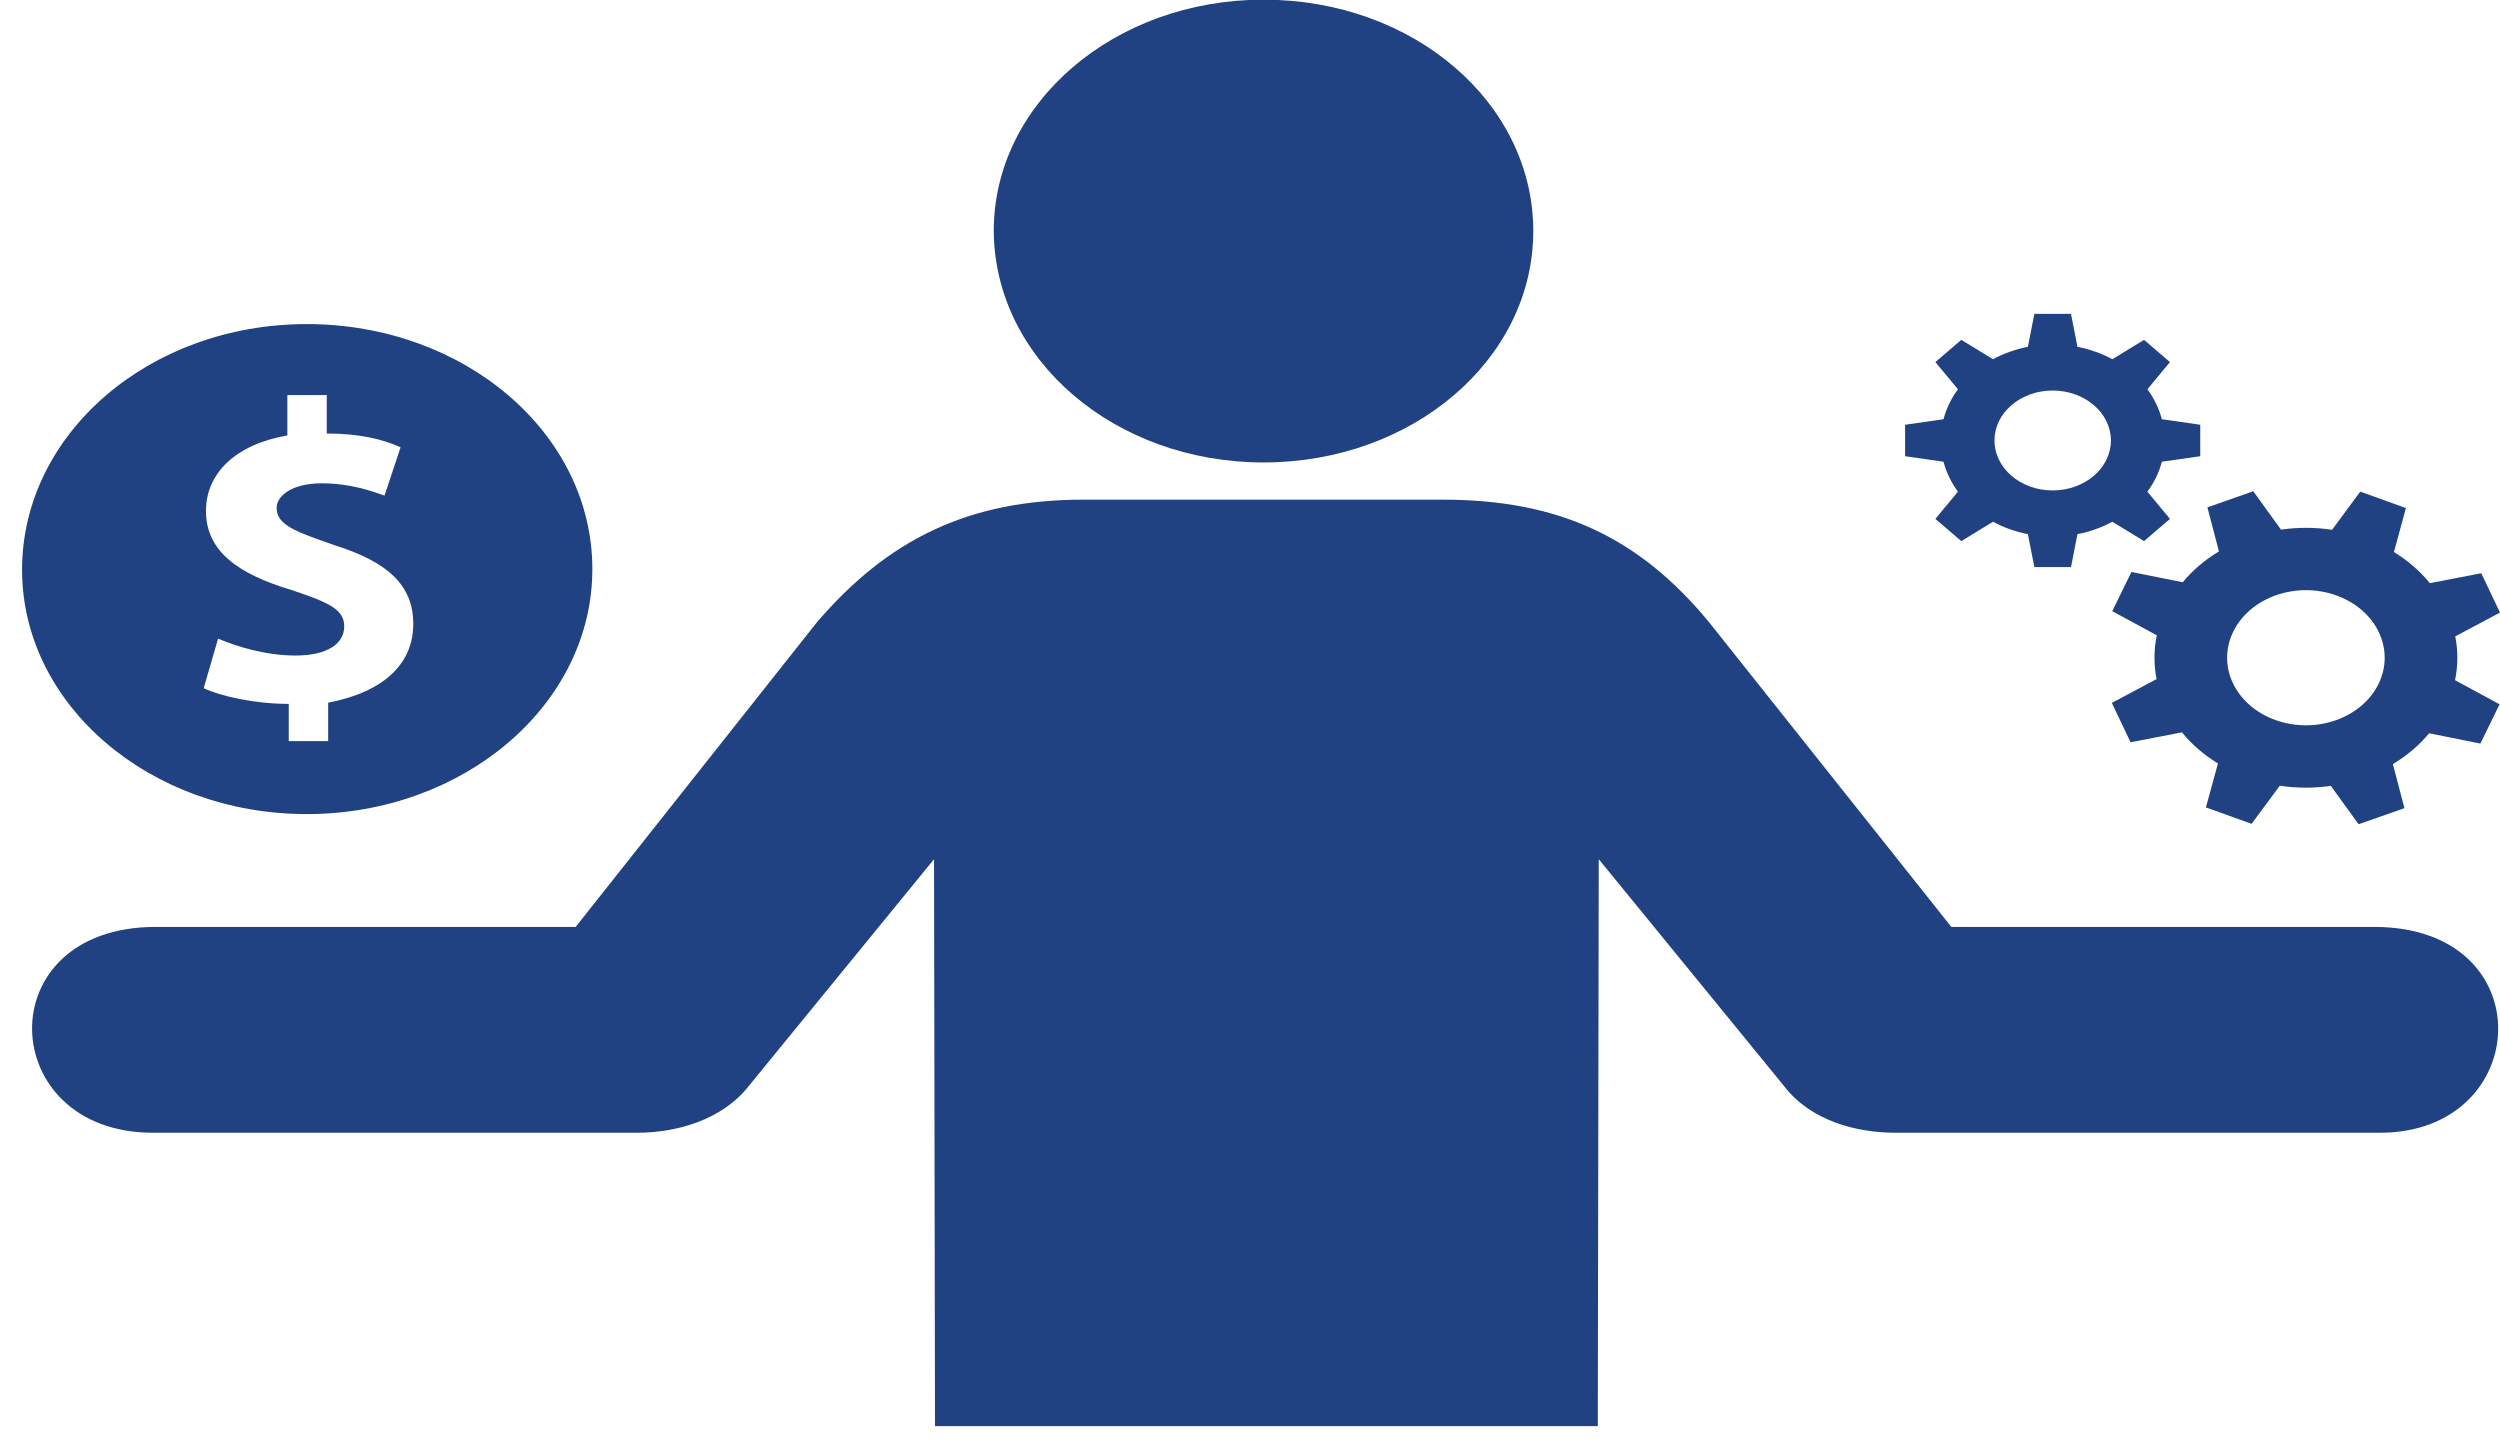 <svg width="52" height="30" viewBox="0 0 52 30" fill="none" xmlns="http://www.w3.org/2000/svg">
<path d="M26.281 9.619C29.387 9.619 31.892 7.471 31.892 4.806C31.892 2.142 29.407 -0.007 26.281 -0.007C23.175 -0.007 20.67 2.142 20.67 4.806C20.69 7.488 23.195 9.619 26.281 9.619ZM13.256 23.561H3.177C-0.089 23.561 -0.269 19.28 3.237 19.28H11.974L16.983 12.954C18.466 11.218 20.149 10.393 22.534 10.393H30.008C32.392 10.393 34.076 11.149 35.558 12.954L40.588 19.28H49.385C52.911 19.28 52.691 23.561 49.505 23.561H39.426C38.624 23.561 37.662 23.32 37.101 22.581L33.254 17.871L33.234 29.664H19.448L19.428 17.871L15.581 22.581C15.02 23.303 14.058 23.561 13.256 23.561Z" fill="#204182"/>
<path d="M6.381 16.933C9.65 16.933 12.321 14.656 12.321 11.837C12.321 9.017 9.667 6.741 6.381 6.741C3.095 6.741 0.459 9.032 0.459 11.852C0.459 14.656 3.112 16.933 6.381 16.933ZM6.053 12.269C4.964 11.942 4.284 11.47 4.284 10.63C4.284 9.857 4.881 9.248 5.977 9.057V8.218H6.797V9.017C7.477 9.017 7.969 9.138 8.332 9.304L7.998 10.309C7.728 10.213 7.289 10.053 6.686 10.053C6.082 10.053 5.754 10.309 5.754 10.565C5.754 10.917 6.135 11.053 6.955 11.339C8.074 11.691 8.596 12.178 8.596 12.977C8.596 13.776 8.027 14.384 6.826 14.616V15.415H6.006V14.641C5.297 14.641 4.583 14.48 4.237 14.314L4.536 13.284C4.917 13.444 5.514 13.635 6.147 13.635C6.826 13.635 7.16 13.379 7.16 13.027C7.16 12.675 6.838 12.53 6.053 12.269Z" fill="#204182"/>
<path d="M45.765 9.489V8.835L44.967 8.72C44.908 8.496 44.805 8.286 44.666 8.097L45.135 7.531L44.596 7.069L43.937 7.472C43.717 7.353 43.473 7.265 43.211 7.214L43.077 6.529H42.315L42.18 7.214C41.919 7.265 41.674 7.353 41.455 7.472L40.795 7.069L40.256 7.531L40.725 8.097C40.587 8.286 40.484 8.496 40.425 8.72L39.626 8.835V9.489L40.425 9.604C40.484 9.829 40.587 10.038 40.725 10.227L40.256 10.793L40.795 11.255L41.455 10.852C41.674 10.971 41.919 11.06 42.18 11.11L42.315 11.795H43.077L43.211 11.11C43.473 11.06 43.717 10.971 43.937 10.852L44.596 11.255L45.135 10.793L44.666 10.227C44.805 10.038 44.908 9.829 44.967 9.604L45.765 9.489ZM42.695 10.201C42.027 10.201 41.485 9.736 41.485 9.162C41.485 8.588 42.027 8.123 42.695 8.123C43.364 8.123 43.907 8.588 43.907 9.162C43.907 9.736 43.364 10.201 42.695 10.201ZM51.069 13.237L52 12.741L51.61 11.923L50.541 12.13C50.34 11.883 50.089 11.663 49.794 11.482L50.043 10.568L49.093 10.226L48.507 11.02C48.151 10.966 47.792 10.966 47.445 11.016L46.868 10.218L45.914 10.553L46.154 11.469C45.866 11.642 45.61 11.858 45.4 12.111L44.334 11.897L43.935 12.712L44.861 13.214C44.798 13.52 44.798 13.828 44.857 14.125L43.926 14.621L44.316 15.439L45.385 15.233C45.586 15.48 45.838 15.7 46.133 15.88L45.883 16.794L46.833 17.136L47.419 16.343C47.776 16.397 48.134 16.396 48.481 16.346L49.059 17.144L50.012 16.81L49.772 15.893C50.06 15.72 50.316 15.505 50.526 15.252L51.592 15.466L51.991 14.65L51.065 14.148C51.128 13.842 51.128 13.534 51.069 13.237ZM49.474 14.224C49.124 14.94 48.164 15.277 47.33 14.977C46.495 14.677 46.102 13.854 46.452 13.138C46.802 12.422 47.762 12.085 48.596 12.385C49.431 12.685 49.823 13.509 49.474 14.224Z" fill="#204182"/>
</svg>
